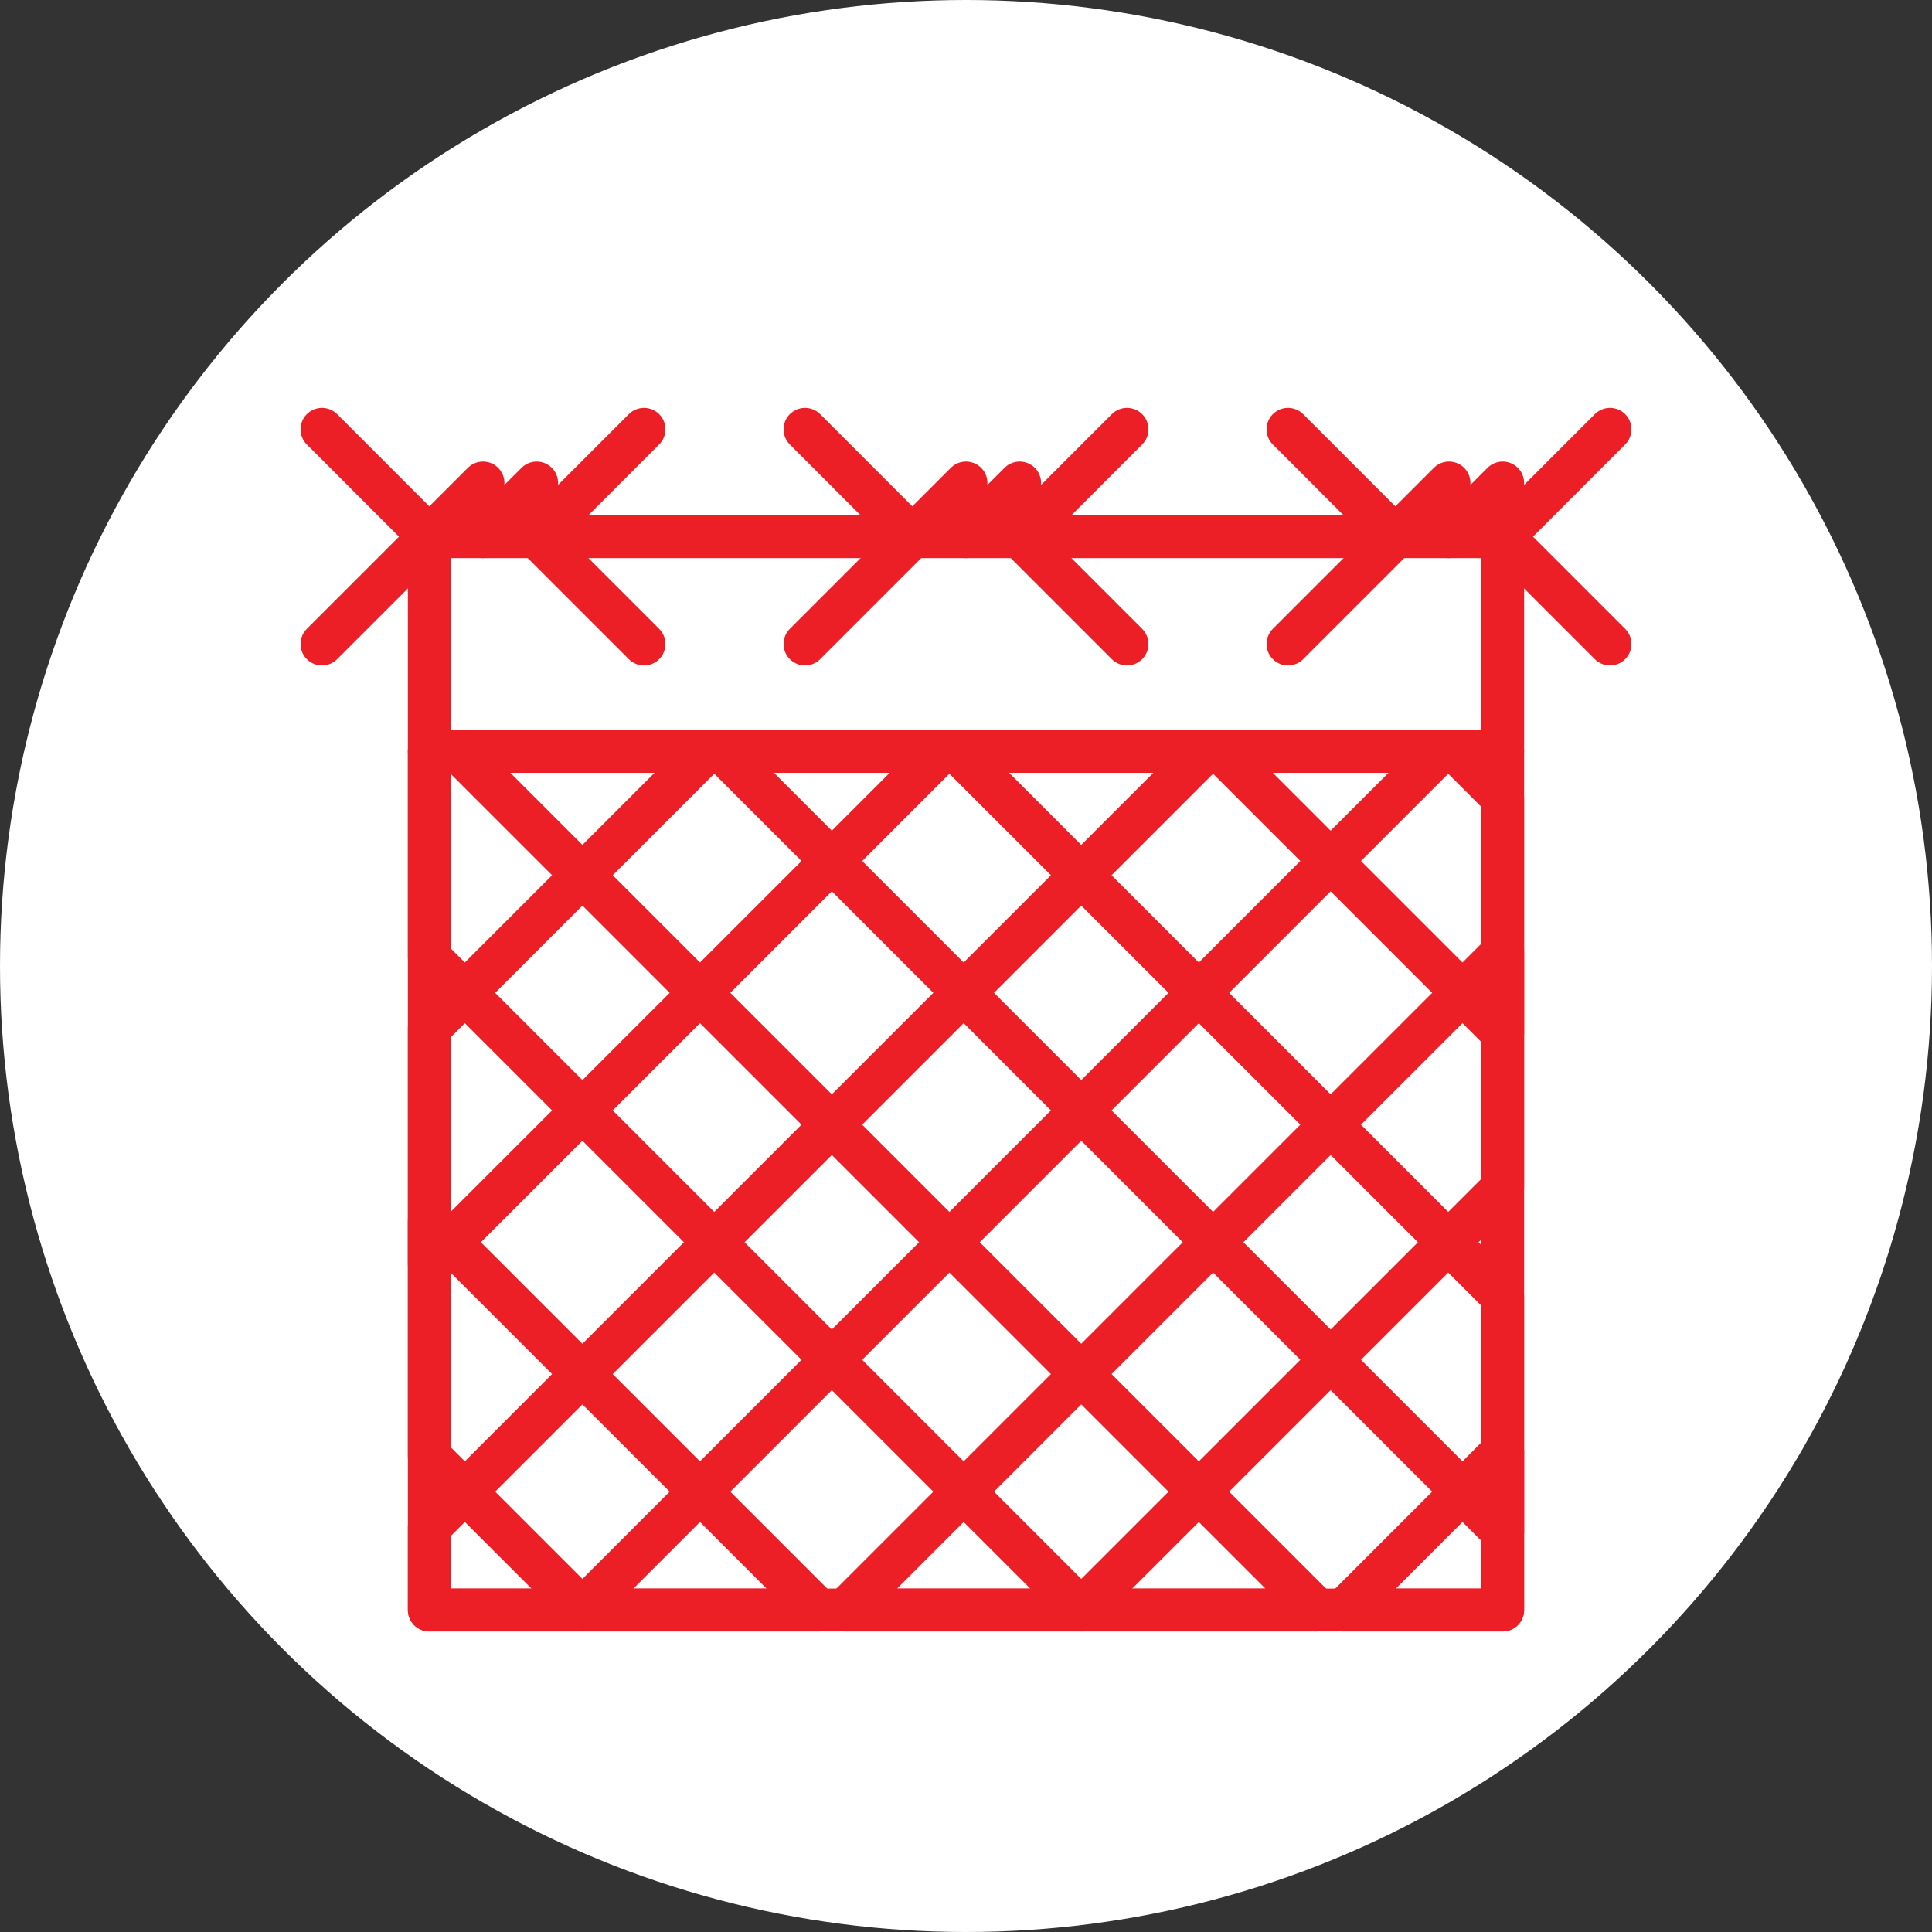 <?xml version="1.0" encoding="UTF-8" standalone="no"?><!DOCTYPE svg PUBLIC "-//W3C//DTD SVG 1.1//EN" "http://www.w3.org/Graphics/SVG/1.1/DTD/svg11.dtd"><svg width="100%" height="100%" viewBox="0 0 150 150" version="1.1" xmlns="http://www.w3.org/2000/svg" xmlns:xlink="http://www.w3.org/1999/xlink" xml:space="preserve" xmlns:serif="http://www.serif.com/" style="fill-rule:evenodd;clip-rule:evenodd;stroke-linecap:round;stroke-linejoin:round;stroke-miterlimit:1.5;"><rect x="0" y="0" width="150" height="150" fill="#333333" stroke="none"/><rect id="barb-wire-fence" x="0" y="0" width="150" height="150" style="fill:none;"/><g id="bg-white"><circle cx="75" cy="75" r="75" style="fill:#fff;"/></g><rect x="33.333" y="58.333" width="83.333" height="66.667" style="fill:none;stroke:#ec1f27;stroke-width:3.33px;"/><path d="M63.536,125l-18.257,0l-11.946,-11.946l0,-18.257l30.203,30.203Z" style="fill:none;stroke:#ec1f27;stroke-width:3.33px;"/><path d="M33.333,98.098l0,-18.257l21.508,-21.508l18.257,0l-39.765,39.765Z" style="fill:none;stroke:#ec1f27;stroke-width:3.33px;"/><path d="M102.264,125l-18.256,0l-50.675,-50.674l0,-15.993l2.265,0l66.666,66.667Z" style="fill:none;stroke:#ec1f27;stroke-width:3.33px;"/><path d="M33.333,118.569l60.236,-60.236l18.257,0l-66.667,66.667l-11.826,0l0,-6.431Z" style="fill:none;stroke:#ec1f27;stroke-width:3.33px;"/><path d="M116.667,100.674l0,18.257l-60.598,-60.598l18.257,0l42.341,42.341Z" style="fill:none;stroke:#ec1f27;stroke-width:3.33px;"/><path d="M116.667,92.221l-32.78,32.779l-18.256,0l51.036,-51.036l0,18.257Z" style="fill:none;stroke:#ec1f27;stroke-width:3.33px;"/><path d="M116.667,61.946l0,18.257l-21.87,-21.87l18.257,0l3.613,3.613Z" style="fill:none;stroke:#ec1f27;stroke-width:3.33px;"/><path d="M116.667,125l-12.308,0l12.308,-12.308l0,12.308Z" style="fill:none;stroke:#ec1f27;stroke-width:3.33px;"/><rect x="33.333" y="41.667" width="83.333" height="16.667" style="fill:none;stroke:#ec1f27;stroke-width:3.33px;"/><path d="M25,33.333l8.333,8.334" style="fill:none;stroke:#ec1f27;stroke-width:3.33px;"/><path d="M62.5,33.333l8.333,8.334" style="fill:none;stroke:#ec1f27;stroke-width:3.33px;"/><path d="M100,33.333l8.333,8.334" style="fill:none;stroke:#ec1f27;stroke-width:3.33px;"/><path d="M50,50l-8.333,-8.333" style="fill:none;stroke:#ec1f27;stroke-width:3.33px;"/><path d="M87.5,50l-8.333,-8.333" style="fill:none;stroke:#ec1f27;stroke-width:3.33px;"/><path d="M125,50l-8.333,-8.333" style="fill:none;stroke:#ec1f27;stroke-width:3.33px;"/><path d="M41.667,37.5l-4.167,4.167" style="fill:none;stroke:#ec1f27;stroke-width:3.33px;"/><path d="M79.167,37.5l-4.167,4.167" style="fill:none;stroke:#ec1f27;stroke-width:3.33px;"/><path d="M116.667,37.5l-4.167,4.167" style="fill:none;stroke:#ec1f27;stroke-width:3.33px;"/><path d="M37.5,37.5l-12.5,12.5" style="fill:none;stroke:#ec1f27;stroke-width:3.33px;"/><path d="M75,37.5l-12.5,12.5" style="fill:none;stroke:#ec1f27;stroke-width:3.33px;"/><path d="M112.5,37.5l-12.5,12.5" style="fill:none;stroke:#ec1f27;stroke-width:3.33px;"/><path d="M41.667,41.667l8.333,-8.334" style="fill:none;stroke:#ec1f27;stroke-width:3.33px;"/><path d="M79.167,41.667l8.333,-8.334" style="fill:none;stroke:#ec1f27;stroke-width:3.33px;"/><path d="M116.667,41.667l8.333,-8.334" style="fill:none;stroke:#ec1f27;stroke-width:3.33px;"/></svg>
